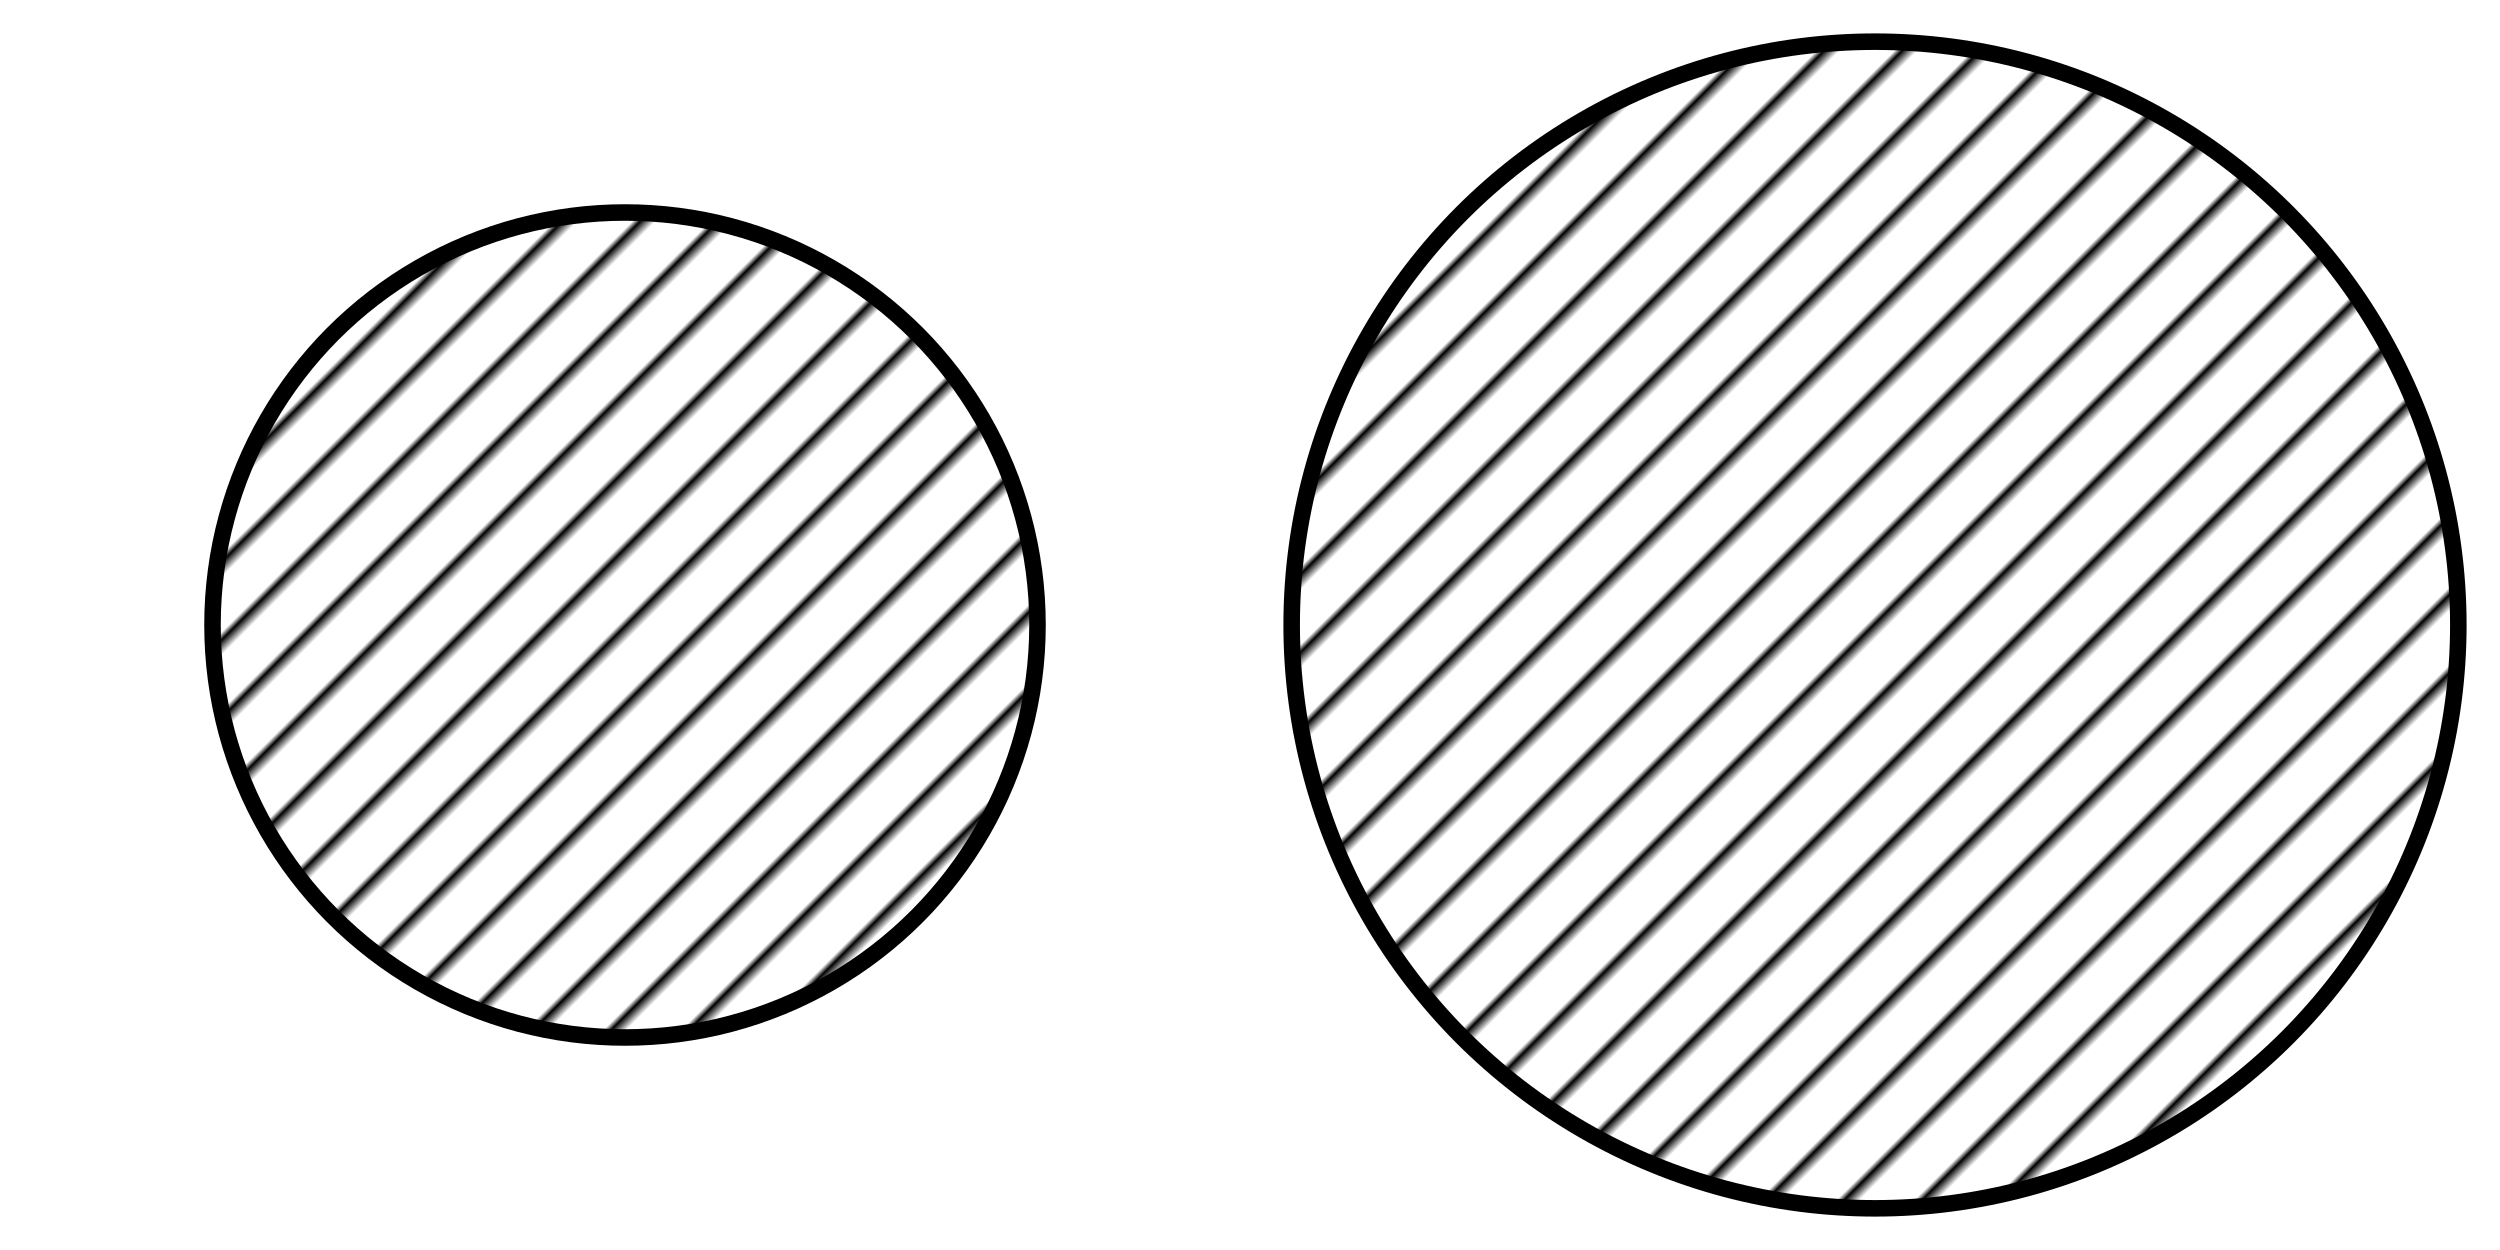 <?xml version="1.0" encoding="utf-8" ?>
<svg baseProfile="full" height="6cm" version="1.1" width="12cm" xmlns="http://www.w3.org/2000/svg" xmlns:ev="http://www.w3.org/2001/xml-events" xmlns:xlink="http://www.w3.org/1999/xlink"><defs /><pattern height="10" id="pattern" patternTransform="rotate(45 0 0)" patternUnits="userSpaceOnUse" width="10"><line stroke="black" stroke-width="3" x1="0" x2="0" y1="0" y2="10" /></pattern><circle cx="9cm" cy="3cm" fill="url(#pattern)" r="2.8cm" stroke="black" stroke-width="3" /><circle cx="3cm" cy="3cm" fill="url(#pattern)" r="1.98cm" stroke="black" stroke-width="3" /></svg>